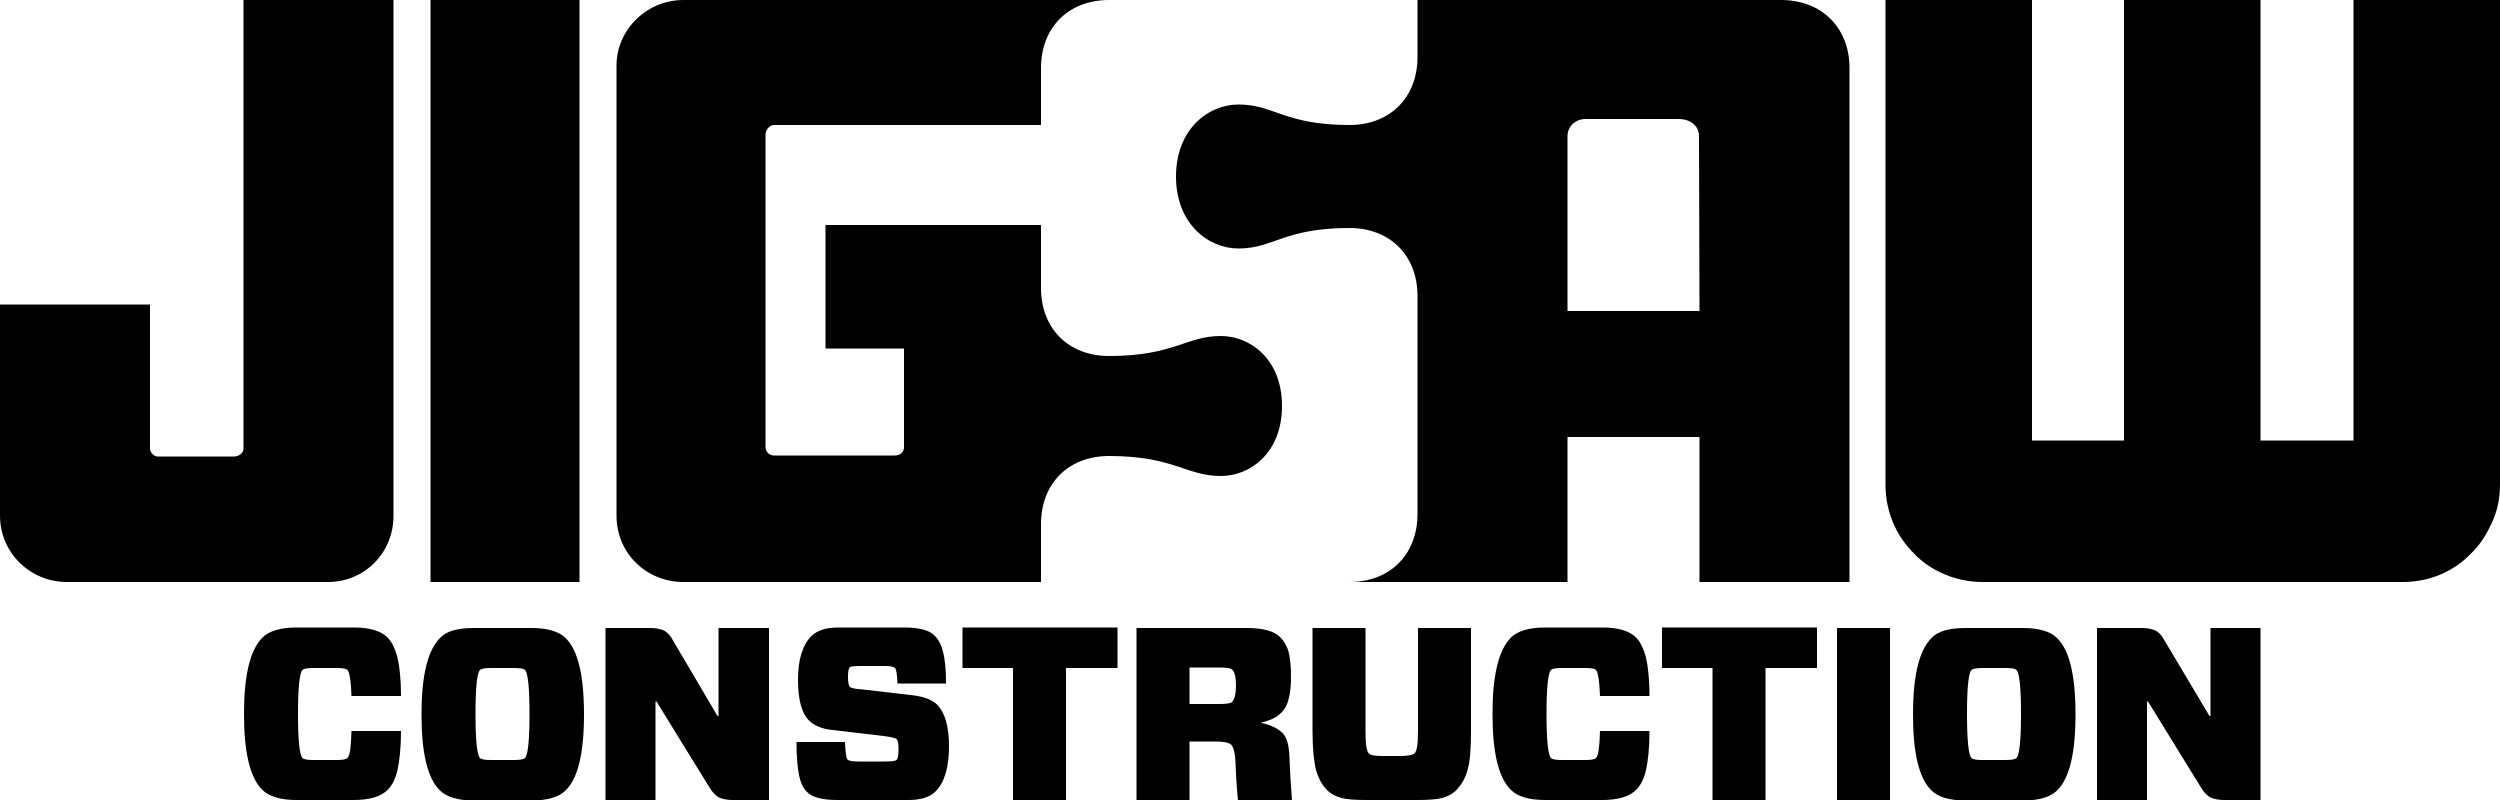 <?xml version="1.0" encoding="utf-8"?>
<!-- Generator: Adobe Illustrator 16.0.0, SVG Export Plug-In . SVG Version: 6.00 Build 0)  -->
<!DOCTYPE svg PUBLIC "-//W3C//DTD SVG 1.1//EN" "http://www.w3.org/Graphics/SVG/1.1/DTD/svg11.dtd">
<svg version="1.1" id="Layer_1" xmlns="http://www.w3.org/2000/svg" xmlns:xlink="http://www.w3.org/1999/xlink" x="0px" y="0px"
	 width="500px" height="160px" viewBox="0 0 500 160" enable-background="new 0 0 500 160" xml:space="preserve">
<g id="Layer_3">
</g>
<g id="Layer_2_1_">
</g>
<g id="Layer_4" class="st0">
	<g class="st1">
		<path class="st2" d="M624.4,693.1C624,842.2,502.9,962.8,353.7,962.5C204.6,962.2,84,841,84.4,691.9
			C84.7,542.8,205.8,422.2,355,422.5C504.1,422.9,624.7,544,624.4,693.1z"/>
	</g>
	<circle class="st3" cx="354.4" cy="695.8" r="246"/>
	<path class="st4" d="M588.4,692.5c0-129.2-104.8-234-234-234c-129.2,0-234,104.8-234,234l0,0v0c0,3.3,2.7,6,6,6h456
		C585.7,698.5,588.4,695.8,588.4,692.5L588.4,692.5L588.4,692.5z"/>
	<g class="st1">
		<g>
			<path class="st5" d="M272.1,504.6c-1.1,0.3-1.7,0-1.8-0.5c-0.1-0.5,0.1-1.1,1-1.4c9.9-3.7,62.3-4.5,100.3-2.1
				c45.6,2.9,98.5,11.2,98.5,11.2c0.5,0,0.9,0.5,0.8,0.9c0,0.5-0.4,0.9-0.9,0.8c0,0-87.5-8.1-102.2-8.7
				C326.3,502.9,275.5,503.7,272.1,504.6z"/>
			<path class="st5" d="M455.9,507.7c-0.4-1.3-0.8-3.6-0.7-5.1c0.2-2.8,1.3-5.4,2.9-7.4v0c0.2-0.2,0.3-0.4,0.3-0.7
				c0-0.6-0.4-1.2-1.1-1.2c-0.2,0-0.3,0-0.5,0.1c-5.4,1.3-9.6,5.9-9.9,11.8c0,0.4,0,0.8,0,1.2L455.9,507.7z"/>
		</g>
		<g>
			<g>
				<path class="st5" d="M316.7,484.4c-0.5,0-1,0.2-1.4,0.6c-0.1,0.1-0.4,0.4-0.5,0.4c-0.5,0.5-0.9,1.2-0.8,2
					c0.1,1.3,1.3,2.4,2.6,2.3c0.8,0,1.4-0.4,1.8-1c0.1-0.1,0.3-0.5,0.4-0.6c0.3-0.4,0.4-0.9,0.4-1.5
					C319.2,485.3,318,484.3,316.7,484.4z"/>
				<polygon class="st5" points="314.2,491 316.5,488.8 316.5,486.7 312,487.2 312.4,491 				"/>
				<path class="st5" d="M316.3,491.9c-0.1-1.8-1.7-3.2-3.5-3.1c-0.8,0-1.4,0.3-2,0.8c-0.1,0.1-0.6,0.5-0.7,0.6
					c-0.8,0.7-1.2,1.7-1.1,2.7c0.2,1.9,1.8,3.3,3.7,3.2c1.1-0.1,2-0.6,2.6-1.5c0.1-0.1,0.4-0.6,0.5-0.8
					C316.1,493.4,316.4,492.6,316.3,491.9z M312.6,494.3c-0.8,0.1-1.5-0.6-1.6-1.4c-0.1-0.8,0.6-1.5,1.4-1.6
					c0.8-0.1,1.5,0.6,1.6,1.4C314,493.5,313.4,494.2,312.6,494.3z"/>
			</g>
			<g>
				<path class="st5" d="M350.6,482.1c0.5,0,1.1,0.1,1.5,0.4c0.1,0.1,0.5,0.3,0.5,0.4c0.6,0.4,1,1.1,1.1,1.9c0.1,1.3-1,2.5-2.3,2.6
					c-0.8,0.1-1.5-0.3-2-0.8c-0.1-0.1-0.4-0.4-0.4-0.5c-0.3-0.4-0.5-0.9-0.6-1.4C348.3,483.4,349.3,482.3,350.6,482.1z"/>
				<polygon class="st5" points="354,488.4 351.4,486.5 351.2,484.4 355.7,484.3 355.8,488.2 				"/>
				<path class="st5" d="M359.4,489.6c-0.1-1.1-0.6-2-1.5-2.6c-0.1-0.1-0.6-0.4-0.8-0.5c-0.6-0.4-1.3-0.6-2-0.5
					c-1.8,0.1-3.2,1.7-3.1,3.5c0,0.8,0.3,1.4,0.8,2c0.1,0.1,0.5,0.6,0.6,0.7c0.7,0.8,1.6,1.2,2.7,1.1
					C358.1,493.1,359.5,491.5,359.4,489.6z M356.1,491.4c-0.8,0.1-1.5-0.6-1.6-1.4c-0.1-0.8,0.6-1.5,1.4-1.6
					c0.8-0.1,1.5,0.6,1.6,1.4C357.5,490.6,356.9,491.3,356.1,491.4z"/>
			</g>
			<path class="st5" d="M368.9,479.1c-1.9-1.7-11.2,1.5-13.2,1.6l-24.7,1.4l-21,1.4c-4.2,0.3-10.1-2.1-12.1,0.2
				c-2,2.3,6.7,4.9,9.1,4.8l24.2-1.6l28-1.8C362,484.9,371.2,481.2,368.9,479.1z"/>
		</g>
		<g>
			<g>
				<path class="st5" d="M386.2,474.6c-0.5-0.2-1-0.2-1.5,0c-0.1,0-0.5,0.2-0.6,0.2c-0.7,0.2-1.3,0.7-1.5,1.5
					c-0.4,1.3,0.2,2.7,1.5,3.2c0.7,0.3,1.5,0.2,2.1-0.2c0.1-0.1,0.5-0.3,0.6-0.4c0.4-0.3,0.8-0.7,0.9-1.2
					C388.1,476.4,387.4,475,386.2,474.6z"/>
				<polygon class="st5" points="381.3,479.7 384.3,478.6 385.1,476.6 380.8,475.3 379.6,479 				"/>
				<path class="st5" d="M380.8,477c-0.7-0.3-1.5-0.3-2.1,0c-0.2,0.1-0.7,0.3-0.9,0.3c-1,0.3-1.8,1-2.1,2.1
					c-0.6,1.8,0.4,3.8,2.1,4.4c1,0.4,2.1,0.2,2.9-0.3c0.1-0.1,0.6-0.4,0.8-0.5c0.6-0.4,1.1-0.9,1.3-1.7
					C383.4,479.6,382.5,477.7,380.8,477z M380.4,481.1c-0.3,0.8-1.1,1.2-1.9,0.9c-0.8-0.3-1.2-1.1-0.9-1.9c0.3-0.8,1.1-1.2,1.9-0.9
					C380.2,479.5,380.6,480.3,380.4,481.1z"/>
			</g>
			<g>
				<path class="st5" d="M418.2,485.9c0.5,0.2,0.9,0.5,1.2,0.9c0.1,0.1,0.3,0.5,0.4,0.6c0.4,0.6,0.5,1.4,0.2,2.1
					c-0.5,1.3-1.9,1.9-3.2,1.5c-0.7-0.3-1.3-0.8-1.5-1.5c0-0.1-0.2-0.5-0.2-0.6c-0.2-0.5-0.2-1,0-1.5
					C415.6,486.1,417,485.4,418.2,485.9z"/>
				<polygon class="st5" points="418.9,492.9 417.2,490.2 417.9,488.2 422,489.8 420.7,493.4 				"/>
				<path class="st5" d="M423.1,493.2c-0.1-0.1-0.4-0.6-0.5-0.8c-0.4-0.6-0.9-1.1-1.7-1.3c-1.7-0.6-3.6,0.3-4.3,2
					c-0.3,0.7-0.3,1.5,0,2.1c0.1,0.2,0.3,0.7,0.3,0.9c0.3,0.9,1,1.7,2.1,2.1c1.8,0.6,3.8-0.4,4.4-2.1
					C423.8,495.1,423.6,494.1,423.1,493.2z M421.5,495.6c-0.3,0.8-1.1,1.2-1.9,0.9c-0.8-0.3-1.2-1.1-0.9-1.9
					c0.3-0.8,1.1-1.2,1.9-0.9C421.4,494,421.8,494.8,421.5,495.6z"/>
			</g>
			<path class="st5" d="M436.2,490.3c-1.1-2.3-10.9-3.1-12.8-3.7l-23.3-8.4l-19.8-7c-3.9-1.4-8.5-5.9-11.2-4.6
				c-2.7,1.3,4.2,7.2,6.5,8l22.9,8.1l26.5,9.4C427.6,492.8,437.6,493.1,436.2,490.3z"/>
		</g>
	</g>
</g>
<g>
	<g>
		<path class="st6" d="M30,60.9v28.8c0,0.9,0.9,1.6,1.5,1.6h15.3c1,0,1.9-0.7,1.9-1.6l0-89.7h30v103.1c0,7.6-5.9,13.3-13.1,13.3
			H13.3c-7.1,0-13.3-5.7-13.3-13.3V60.9H30z"/>
		<path class="st6" d="M115.9,116.4H86.1V0h29.8V116.4z"/>
		<g>
			<path class="st6" d="M500,0v96.9c0,2.7-0.5,5.2-1.6,7.6c-1.1,2.4-2.4,4.5-4.2,6.2c-1.7,1.8-3.8,3.2-6.1,4.2
				c-2.4,1-4.9,1.5-7.6,1.5h-83.9c-2.7,0-5.2-0.5-7.6-1.5c-2.4-1-4.5-2.4-6.2-4.2c-1.8-1.8-3.2-3.8-4.2-6.2c-1-2.4-1.5-4.9-1.5-7.6
				V0h29.3v88.1h18.4V0h27.3l0,88.1h18.6V0L500,0L500,0z"/>
		</g>
		<g>
			<path class="st6" d="M208.2,104.8c0-8.1,5.5-13.6,13.6-13.6l0,0c13,0,15.4,4,22.4,4c5.8,0,12.2-4.6,12.2-14c0-9.4-6.4-14-12.2-14
				c-7,0-9.4,4-22.4,4v0c-8.1,0-13.6-5.5-13.6-13.6V45h-43.1v24.7h15.7v19.7c0,1-0.7,1.7-1.9,1.7h-24.1c-0.9,0-1.7-0.7-1.7-1.7V26.9
				c0-1,0.9-1.9,1.7-1.9h53.4V13.6c0-8.1,5.5-13.6,13.6-13.6h-85.1c-7.4,0-13.4,6-13.4,13.1v90c0,7.6,6,13.3,13.4,13.3h71.5
				L208.2,104.8L208.2,104.8z"/>
			<path class="st6" d="M356.2,0h-72.7v11.4c0,8.1-5.5,13.6-13.6,13.6c-13,0-15.1-4.1-22.2-4.1c-6.1,0-12.5,5-12.5,14.4
				s6.4,14.4,12.5,14.4c7,0,9.1-4.1,22.2-4.1v0c8.1,0,13.6,5.5,13.6,13.6v43.6c0,8.1-5.5,13.6-13.6,13.6l43.6,0v-29h26.4v29h30V13.6
				C369.9,5.5,364.3,0,356.2,0z M339.9,62.2h-26.4v-35c0-1.9,1.6-3.4,3.6-3.4h18.6c2.4,0,4.1,1.4,4.1,3.4L339.9,62.2L339.9,62.2z"/>
		</g>
	</g>
	<g>
		<path class="st6" d="M80.2,146.2c0,3.4-0.3,6-0.7,7.8c-0.4,1.8-1.1,3.1-2,4c-1.3,1.3-3.6,2-6.7,2H59.3c-3.2,0-5.5-0.7-6.8-2
			c-2.5-2.4-3.7-7.5-3.7-15.2s1.2-12.8,3.7-15.3c1.3-1.3,3.6-2,6.8-2h11.5c3.2,0,5.4,0.7,6.7,2c0.9,0.9,1.5,2.2,2,4
			c0.4,1.8,0.7,4.3,0.7,7.7h-9.9c-0.1-3-0.4-4.8-0.8-5.2c-0.3-0.3-1-0.4-2.3-0.4h-4.4c-1.2,0-2,0.1-2.3,0.4
			c-0.6,0.6-0.9,3.6-0.9,8.8c0,5.2,0.3,8.2,0.9,8.8c0.3,0.3,1,0.4,2.3,0.4h4.4c1.2,0,2-0.1,2.3-0.4c0.5-0.5,0.7-2.2,0.8-5.4
			L80.2,146.2L80.2,146.2z"/>
		<path class="st6" d="M94.8,125.6h11.5c3.2,0,5.5,0.7,6.8,2c2.5,2.4,3.7,7.5,3.7,15.3c0,7.7-1.2,12.8-3.7,15.2
			c-1.3,1.3-3.6,2-6.8,2H94.8c-3.2,0-5.5-0.7-6.8-2c-2.5-2.4-3.7-7.5-3.7-15.2s1.2-12.8,3.7-15.3C89.3,126.2,91.5,125.6,94.8,125.6z
			 M95.1,142.8c0,5.2,0.3,8.2,0.9,8.8c0.3,0.3,1,0.4,2.3,0.4h4.4c1.2,0,2-0.1,2.3-0.4c0.6-0.6,0.9-3.6,0.9-8.8
			c0-5.2-0.3-8.2-0.9-8.8c-0.3-0.3-1-0.4-2.3-0.4h-4.4c-1.2,0-2,0.1-2.3,0.4C95.4,134.6,95.1,137.5,95.1,142.8z"/>
		<path class="st6" d="M153.8,125.6V160h-7.3c-1.1,0-2-0.2-2.7-0.5c-0.7-0.4-1.3-1-1.9-2l-10.6-17.2h-0.2V160h-10v-34.4h9
			c1.1,0,2,0.2,2.7,0.5c0.7,0.4,1.3,1,1.8,2l8.9,15.1h0.2v-17.6L153.8,125.6L153.8,125.6z"/>
		<path class="st6" d="M189.8,149.2c0,4.3-0.9,7.3-2.7,9.1c-1.1,1.1-2.9,1.7-5.4,1.7h-14.2c-3,0-5-0.5-6.1-1.6
			c-0.8-0.8-1.3-1.9-1.6-3.4c-0.3-1.5-0.5-3.7-0.5-6.6h9.7c0.1,2,0.2,3.2,0.5,3.5c0.3,0.3,1,0.4,2.3,0.4h5c1.4,0,2.3-0.1,2.5-0.3
			c0.3-0.3,0.4-1,0.4-2.2c0-1-0.1-1.7-0.4-2c-0.2-0.2-1.1-0.4-2.6-0.6l-10.2-1.2c-2.1-0.2-3.7-0.9-4.7-1.9c-1.5-1.5-2.2-4.2-2.2-8.2
			c0-4,0.9-6.9,2.7-8.7c1.1-1.1,2.9-1.7,5.3-1.7h13.2c3,0,5,0.5,6.1,1.6c0.8,0.8,1.4,1.9,1.7,3.3c0.4,1.4,0.6,3.5,0.6,6.3h-9.7
			c-0.1-1.7-0.2-2.8-0.5-3.1c-0.3-0.3-1-0.4-2.1-0.4H172c-1.1,0-1.8,0.1-2,0.2c-0.3,0.3-0.4,0.9-0.4,2c0,1,0.1,1.7,0.4,2
			c0.2,0.2,1,0.4,2.6,0.5l10.3,1.2c2.1,0.3,3.6,0.9,4.6,1.9C189,142.6,189.8,145.3,189.8,149.2z"/>
		<path class="st6" d="M223.5,133.6h-10.3V160h-10.6v-26.4h-10.1v-8.1h31L223.5,133.6L223.5,133.6z"/>
		<path class="st6" d="M247.1,152.4c-0.1-1.9-0.4-3-0.9-3.5c-0.5-0.4-1.5-0.6-3.1-0.6h-5.2V160h-10.6v-34.4h22
			c3.3,0,5.5,0.6,6.7,1.8c0.8,0.8,1.4,1.8,1.7,2.9c0.3,1.1,0.5,2.8,0.5,5.1c0,3.1-0.5,5.3-1.4,6.5c-0.9,1.3-2.4,2.1-4.5,2.6v0.1
			c1.9,0.4,3.3,1.1,4.2,2c0.9,0.9,1.3,2.5,1.4,4.9c0.1,3.1,0.3,6,0.5,8.6h-10.8C247.4,158.1,247.2,155.5,247.1,152.4z M237.9,140.8
			h5.7c1.6,0,2.5-0.1,2.8-0.4c0.5-0.5,0.8-1.6,0.8-3.3c0-1.7-0.3-2.8-0.8-3.2c-0.3-0.3-1.2-0.4-2.8-0.4h-5.7V140.8z"/>
		<path class="st6" d="M294.2,125.6v20.6c0,3.6-0.2,6.2-0.7,7.8c-0.4,1.6-1.2,2.9-2.2,4c-0.8,0.8-1.8,1.3-2.9,1.6
			c-1.1,0.3-2.8,0.4-5.1,0.4h-9.9c-2.2,0-3.9-0.1-5.1-0.4c-1.1-0.3-2.1-0.8-2.9-1.6c-1-1-1.7-2.3-2.2-4c-0.4-1.6-0.7-4.2-0.7-7.8
			v-20.6h10.6v20.6c0,2.6,0.2,4.1,0.7,4.5c0.4,0.4,1.3,0.5,2.9,0.5h3.3c1.5,0,2.5-0.2,2.9-0.5c0.5-0.5,0.7-2,0.7-4.5v-20.6H294.2z"
			/>
		<path class="st6" d="M329.9,146.2c0,3.4-0.3,6-0.7,7.8c-0.4,1.8-1.1,3.1-2,4c-1.3,1.3-3.6,2-6.7,2H309c-3.2,0-5.5-0.7-6.8-2
			c-2.5-2.4-3.7-7.5-3.7-15.2s1.2-12.8,3.7-15.3c1.3-1.3,3.6-2,6.8-2h11.5c3.2,0,5.4,0.7,6.7,2c0.9,0.9,1.5,2.2,2,4
			c0.4,1.8,0.7,4.3,0.7,7.7H320c-0.1-3-0.4-4.8-0.8-5.2c-0.3-0.3-1-0.4-2.3-0.4h-4.4c-1.2,0-2,0.1-2.3,0.4c-0.6,0.6-0.9,3.6-0.9,8.8
			c0,5.2,0.3,8.2,0.9,8.8c0.3,0.3,1,0.4,2.3,0.4h4.4c1.2,0,2-0.1,2.3-0.4c0.5-0.5,0.7-2.2,0.8-5.4L329.9,146.2L329.9,146.2z"/>
		<path class="st6" d="M363.4,133.6h-10.3V160h-10.6v-26.4h-10.1v-8.1h31L363.4,133.6L363.4,133.6z"/>
		<path class="st6" d="M378,160h-10.6v-34.4H378V160z"/>
		<path class="st6" d="M393.1,125.6h11.5c3.2,0,5.5,0.7,6.8,2c2.5,2.4,3.7,7.5,3.7,15.3c0,7.7-1.2,12.8-3.7,15.2
			c-1.3,1.3-3.6,2-6.8,2h-11.5c-3.2,0-5.5-0.7-6.8-2c-2.5-2.4-3.7-7.5-3.7-15.2s1.2-12.8,3.7-15.3
			C387.6,126.2,389.9,125.6,393.1,125.6z M393.4,142.8c0,5.2,0.3,8.2,0.9,8.8c0.3,0.3,1,0.4,2.3,0.4h4.4c1.2,0,2-0.1,2.3-0.4
			c0.6-0.6,0.9-3.6,0.9-8.8c0-5.2-0.3-8.2-0.9-8.8c-0.3-0.3-1-0.4-2.3-0.4h-4.4c-1.2,0-2,0.1-2.3,0.4
			C393.7,134.6,393.4,137.5,393.4,142.8z"/>
		<path class="st6" d="M452.1,125.6V160h-7.3c-1.1,0-2-0.2-2.7-0.5c-0.7-0.4-1.3-1-1.9-2l-10.6-17.2h-0.2V160h-10v-34.4h9
			c1.1,0,2,0.2,2.7,0.5c0.7,0.4,1.3,1,1.8,2l9,15.1h0.2v-17.6L452.1,125.6L452.1,125.6z"/>
	</g>
</g>
</svg>
